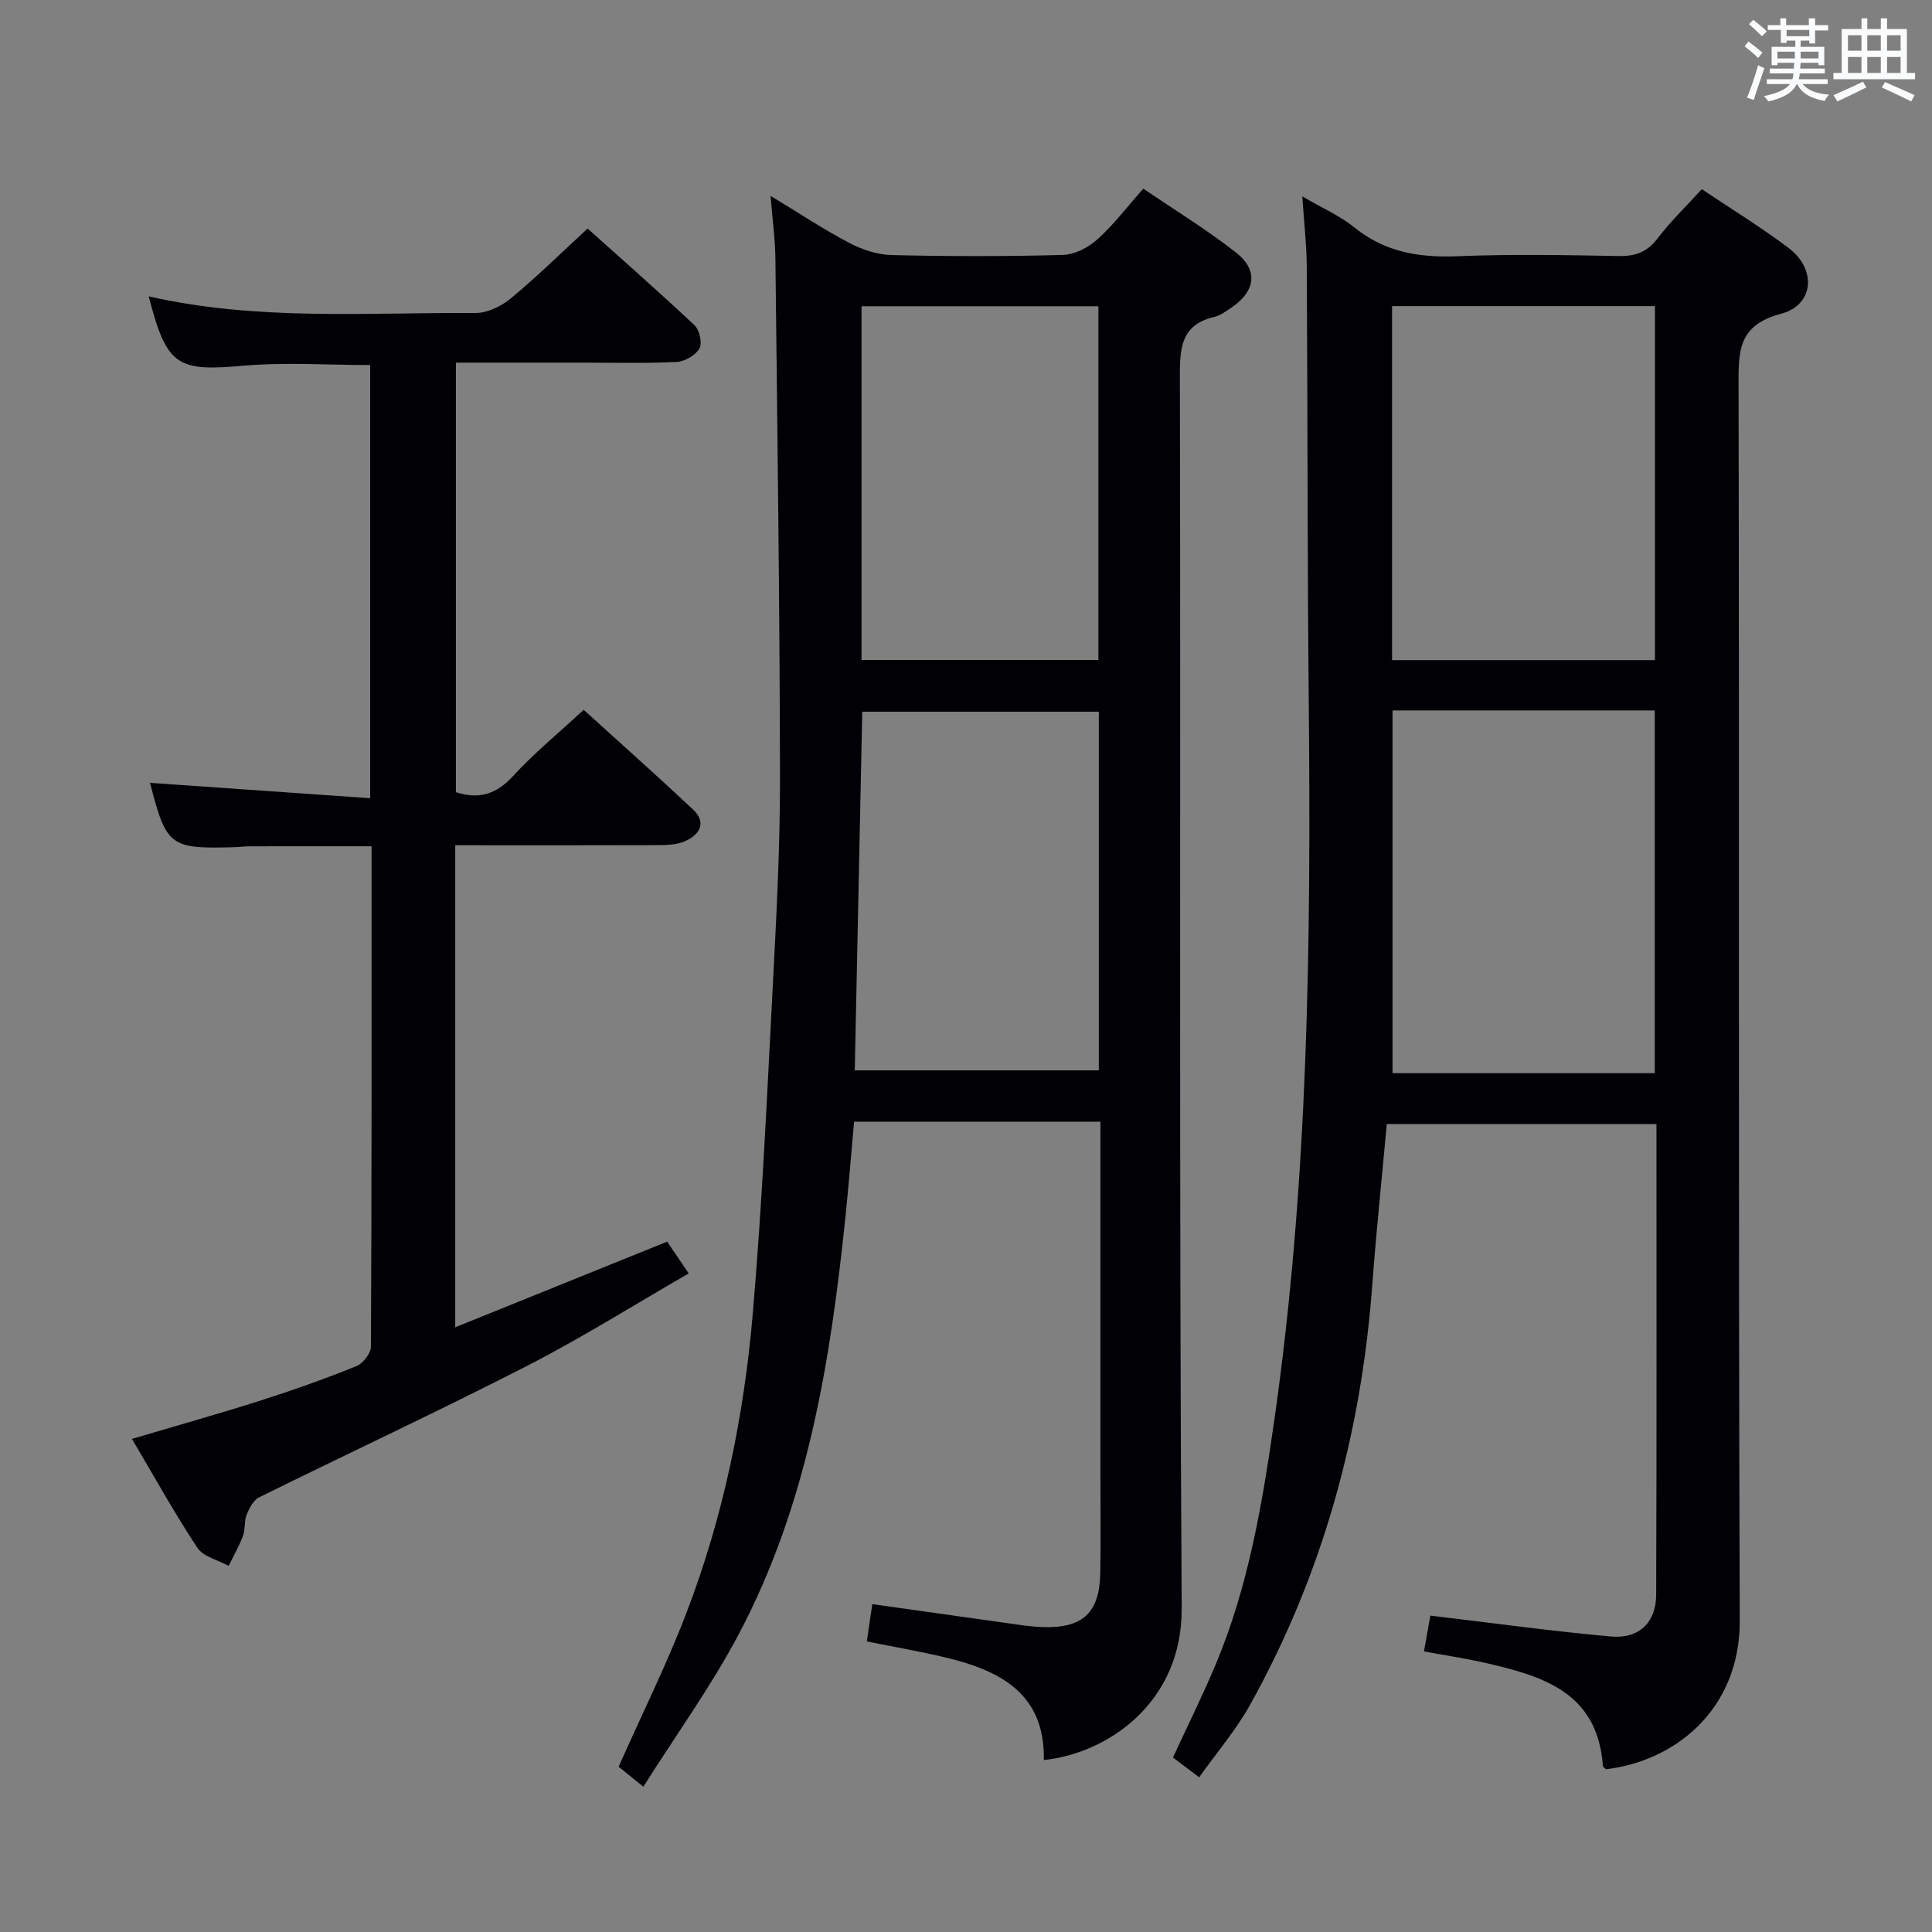 <svg enable-background="new 0 0 400 400" viewBox="0 0 400 400" xmlns="http://www.w3.org/2000/svg"><rect x="0" y="0" width="400" height="400" fill="#808080" stroke="none"/><g fill="#010105"><path d="m269.63 40.66c4.24 2.48 7.82 4.03 10.73 6.39 6.35 5.17 13.46 6.32 21.4 6 11.15-.45 22.33-.24 33.48-.04 3.5.06 5.89-.92 8.03-3.75 2.59-3.42 5.74-6.43 9.07-10.09 6.05 4.06 12.25 7.85 18.02 12.21 5.75 4.35 5.26 11.75-1.61 13.58-9.05 2.41-8.81 7.89-8.8 15.07.18 85.14-.06 170.29.25 255.43.07 19.02-14.07 29.31-27.71 30.84-.22-.24-.61-.46-.63-.72-1.12-15.43-12.78-18.67-24.81-21.4-3.86-.87-7.79-1.45-12.23-2.27.49-2.76.94-5.27 1.32-7.41 12.7 1.5 25.02 3.21 37.39 4.32 5.8.52 9.34-2.91 9.36-8.58.12-32.31.06-64.63.06-97.51-18.55 0-36.9 0-55.83 0-1.01 11.05-2.18 22.24-3.02 33.46-2.29 30.73-10.28 59.81-25.29 86.79-2.88 5.17-6.82 9.76-10.54 14.99-1.99-1.5-3.53-2.67-5.42-4.1 2.95-6.38 6.02-12.59 8.72-18.96 6.92-16.36 9.81-33.74 12.3-51.16 7.05-49.4 7.57-99.12 7.09-148.89-.29-29.82-.22-59.64-.41-89.46-.02-4.63-.56-9.25-.92-14.74zm18.68 106.43v75.1h54.29c0-25.27 0-50.15 0-75.1-18.2 0-36 0-54.29 0zm-.1-10.42h54.43c0-24.59 0-48.94 0-73.29-18.39 0-36.42 0-54.43 0z"/><path d="m227.83 232.23c-17.33 0-33.94 0-51 0-.59 6.56-1.1 12.99-1.76 19.41-3.1 30.02-7.81 59.71-22.15 86.76-5.72 10.8-12.96 20.8-19.72 31.52-2.43-1.96-3.95-3.19-5.12-4.14 4.81-10.83 9.91-21.09 14-31.74 7.66-19.95 11.95-40.8 13.77-62.02 1.92-22.35 2.94-44.78 4.11-67.19.76-14.61 1.56-29.25 1.53-43.87-.06-35.8-.55-71.6-.95-107.4-.04-3.97-.6-7.93-1-13.01 5.92 3.59 10.95 6.93 16.27 9.73 2.66 1.4 5.82 2.46 8.79 2.53 11.82.28 23.66.3 35.49-.03 2.43-.07 5.24-1.54 7.11-3.22 3.32-2.98 6.05-6.6 9.51-10.5 6.52 4.44 13.17 8.49 19.25 13.27 4.64 3.65 3.93 8.06-1.06 11.39-1.1.74-2.25 1.6-3.5 1.9-6.54 1.53-7.14 5.91-7.12 11.85.2 85.15-.18 170.3.38 255.44.13 19.47-15.11 30.06-28.55 31.49.28-13.72-8.99-18.51-20.27-21.22-5.29-1.27-10.67-2.19-16.37-3.34.39-2.69.75-5.08 1.13-7.72 10.24 1.44 20.07 2.84 29.9 4.21 1.81.25 3.63.49 5.46.54 8.21.25 11.68-2.95 11.84-11.14.13-6.83.03-13.66.03-20.5 0-22.33 0-44.66 0-66.99 0-1.8 0-3.61 0-6.01zm-.33-10.62c0-25.09 0-49.65 0-74.26-16.53 0-32.73 0-48.98 0-.52 24.88-1.03 49.4-1.55 74.26zm-.09-84.97c0-24.67 0-48.99 0-73.23-16.64 0-32.86 0-49.04 0v73.23z"/><path d="m94.25 175v99.8c14.79-5.98 29.05-11.74 43.88-17.73 1.14 1.67 2.48 3.66 4.46 6.58-11.4 6.57-22.2 13.37-33.51 19.16-18.32 9.39-36.99 18.08-55.44 27.2-1.17.58-2.02 2.22-2.56 3.55-.54 1.35-.26 3.01-.76 4.38-.8 2.16-1.97 4.18-2.98 6.26-2.21-1.22-5.24-1.89-6.48-3.75-4.73-7.15-8.89-14.69-13.54-22.54 9.41-2.79 18.14-5.24 26.77-7.99 6.64-2.12 13.22-4.46 19.69-7.07 1.37-.55 3.01-2.66 3.02-4.06.17-34.32.13-68.64.13-103.58-8.59 0-16.99-.01-25.4.01-1 0-1.99.15-2.99.18-13.4.38-14.09-.17-17.48-13.32 14.93 1.04 30.07 2.1 45.58 3.18 0-30.64 0-60.05 0-89.68-8.8 0-17.6-.62-26.29.14-13.72 1.21-15.83.09-19.56-14.36 22.47 5.11 45.13 3.32 67.68 3.44 2.45.01 5.33-1.4 7.29-3.02 5.37-4.45 10.36-9.36 15.9-14.46 6.9 6.19 14.65 12.98 22.14 20.03 1.03.97 1.64 3.72 1.01 4.81-.82 1.41-3.05 2.69-4.73 2.78-6.48.32-12.99.14-19.49.14-8.63 0-17.26 0-26.2 0v88.92c4.63 1.54 8.3.53 11.82-3.31 4.36-4.76 9.4-8.88 14.63-13.73 7.19 6.52 14.99 13.46 22.6 20.59 2.94 2.75 1.44 5.25-1.59 6.6-1.73.77-3.88.82-5.84.83-13.8.05-27.59.02-41.76.02z"/></g><path d="m361.2 9.6.8-1c.9.7 1.9 1.4 2.9 2.3l-.9 1.1c-1-1-2-1.8-2.8-2.4zm.5 10.6c.9-2.1 1.6-4.3 2.3-6.7.4.2.8.4 1.3.6-.7 2.1-1.5 4.3-2.2 6.6zm.4-15.2.9-.9c1 .8 2 1.6 2.8 2.4l-1 1c-.9-.9-1.8-1.7-2.7-2.5zm12.5-1.2h1.2v1.4h2.7v1.1h-2.7v2.7h-1.2v-.6h-1.8v1.3h4.9v3.8h-1.2v-.5h-3.7c0 .4-.1.9-.1 1.2h5.1v1h-5.2c0 .5-.1.9-.2 1.2h6v1h-5.2c1.1 1.3 2.9 2 5.5 2.2-.4.4-.7.8-.9 1.3-2.9-.5-4.8-1.6-5.7-3.5h-.1c-.8 1.7-2.7 2.9-5.9 3.6-.2-.4-.6-.8-.9-1.1 2.8-.6 4.6-1.4 5.4-2.5h-4.8v-1h5.3c.1-.3.2-.7.2-1.2h-4.9v-1h5c0-.4 0-.8.1-1.2h-3.5v.5h-1.2v-3.8h4.9v-1.3h-1.8v.5h-1.2v-2.7h-2.7v-1h2.6v-1.4h1.2v1.4h4.7v-1.4zm-6.6 8.3h3.6c0-.4 0-.9 0-1.4h-3.6zm1.9-4.6h4.7v-1.3h-4.7zm6.6 3.2h-3.7v1.4h3.7z" fill="#fafbfc"/><path d="m385.3 3.8h1.3v2.2h2.8v-2.2h1.3v2.2h4.1v9.1h1.7v1.3h-16.9v-1.3h1.7v-9.1h4.1v-2.2zm.4 13.1.7 1.2c-1.8.9-3.8 1.9-6 2.9-.2-.4-.5-.8-.8-1.3 2.3-1 4.3-1.9 6.1-2.8zm-3.1-6.4h2.8v-3.2h-2.8zm0 4.6h2.8v-3.3h-2.8zm4-4.6h2.8v-3.2h-2.8zm0 4.6h2.8v-3.3h-2.8zm3.7 1.9c2.1.9 4.1 1.8 6.1 2.7l-.7 1.3c-2.2-1.1-4.2-2-6.1-2.9zm3.2-9.7h-2.8v3.2h2.8zm-2.8 7.8h2.8v-3.3h-2.8z" fill="#fafbfc"/></svg>
